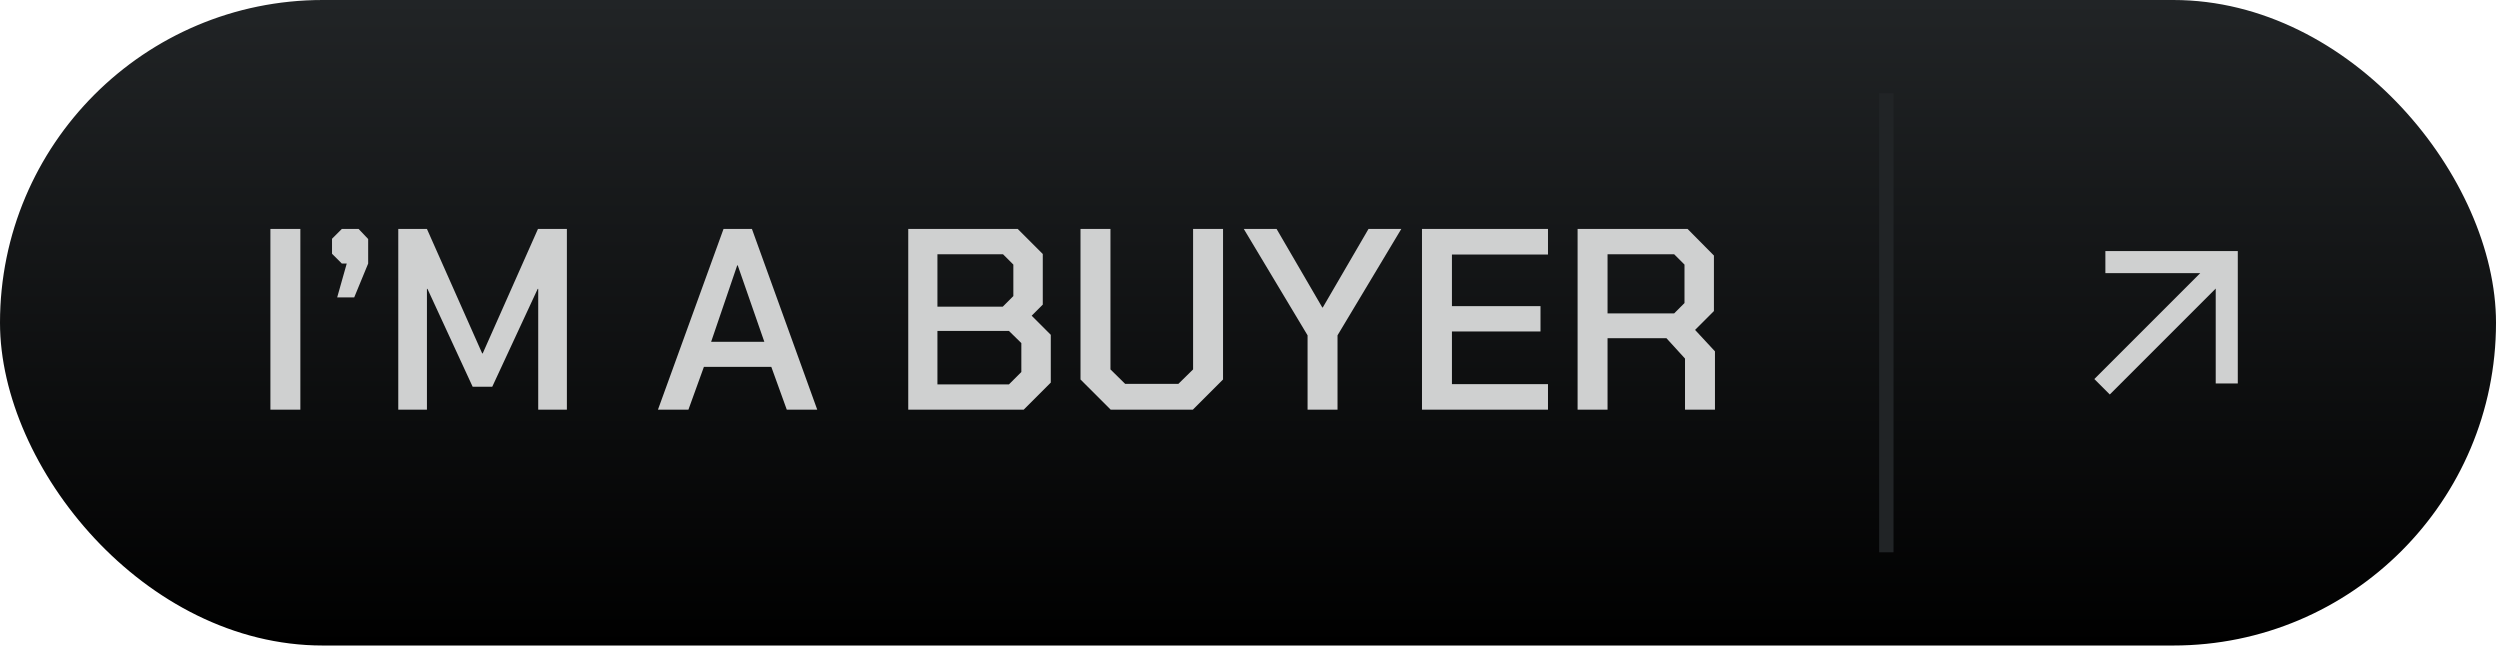 <svg width="316" height="82" viewBox="0 0 316 82" fill="none" xmlns="http://www.w3.org/2000/svg">
<rect width="315.495" height="81.593" rx="40.797" fill="url(#paint0_linear_27_165)"/>
<path d="M34.179 28.939H37.965V51.786H34.179V28.939ZM43.827 33.313H43.207L41.967 32.073V30.18L43.207 28.939H45.328L46.536 30.212V33.313L44.774 37.588H42.62L43.827 33.313ZM50.342 28.939H53.965L60.949 44.671H61.014L67.999 28.939H71.654V51.786H68.031V36.511H67.966L62.222 48.881H59.742L54.03 36.511H53.965V51.786H50.342V28.939ZM91.454 28.939H95.044L103.301 51.786H99.45L97.492 46.368H88.974L87.015 51.786H83.164L91.454 28.939ZM96.611 43.202L93.249 33.541H93.184L89.887 43.202H96.611ZM114.803 28.939H128.641L131.807 32.105V38.502L130.404 39.906L132.819 42.321V48.359L129.392 51.786H114.803V28.939ZM126.749 38.763L128.087 37.425V33.443L126.781 32.138H118.491V38.763H126.749ZM127.532 48.587L129.098 47.021V43.365L127.532 41.831H118.491V48.587H127.532ZM136.576 47.967V28.939H140.362V46.694L142.222 48.522H148.945L150.806 46.694V28.939H154.592V47.967L150.773 51.786H140.395L136.576 47.967ZM165.277 42.386L157.215 28.939H161.36L167.137 38.861H167.202L172.979 28.939H177.124L169.063 42.386V51.786H165.277V42.386ZM179.739 28.939H195.666V32.171H183.525V38.698H194.719V41.897H183.525V48.554H195.666V51.786H179.739V28.939ZM216.771 44.41V51.786H212.985V45.323L210.635 42.745H203.194V51.786H199.408V28.939H213.311L216.64 32.301V39.318L214.258 41.701L216.771 44.41ZM203.194 39.612H211.614L212.92 38.306V33.443L211.614 32.138H203.194V39.612Z" fill="#CFD0D0"/>
<path d="M266.678 49.863L264.725 47.91L278.115 34.52H266.12V31.731H282.857V48.468H280.067V36.473L266.678 49.863Z" fill="#CFD0D0"/>
<line x1="238.434" y1="69.808" x2="238.434" y2="11.786" stroke="#212426" stroke-width="1.813"/>
<defs>
<linearGradient id="paint0_linear_27_165" x1="157.747" y1="0" x2="157.747" y2="81.593" gradientUnits="userSpaceOnUse">
<stop stop-color="#212426"/>
<stop offset="1"/>
</linearGradient>
</defs>
</svg>

